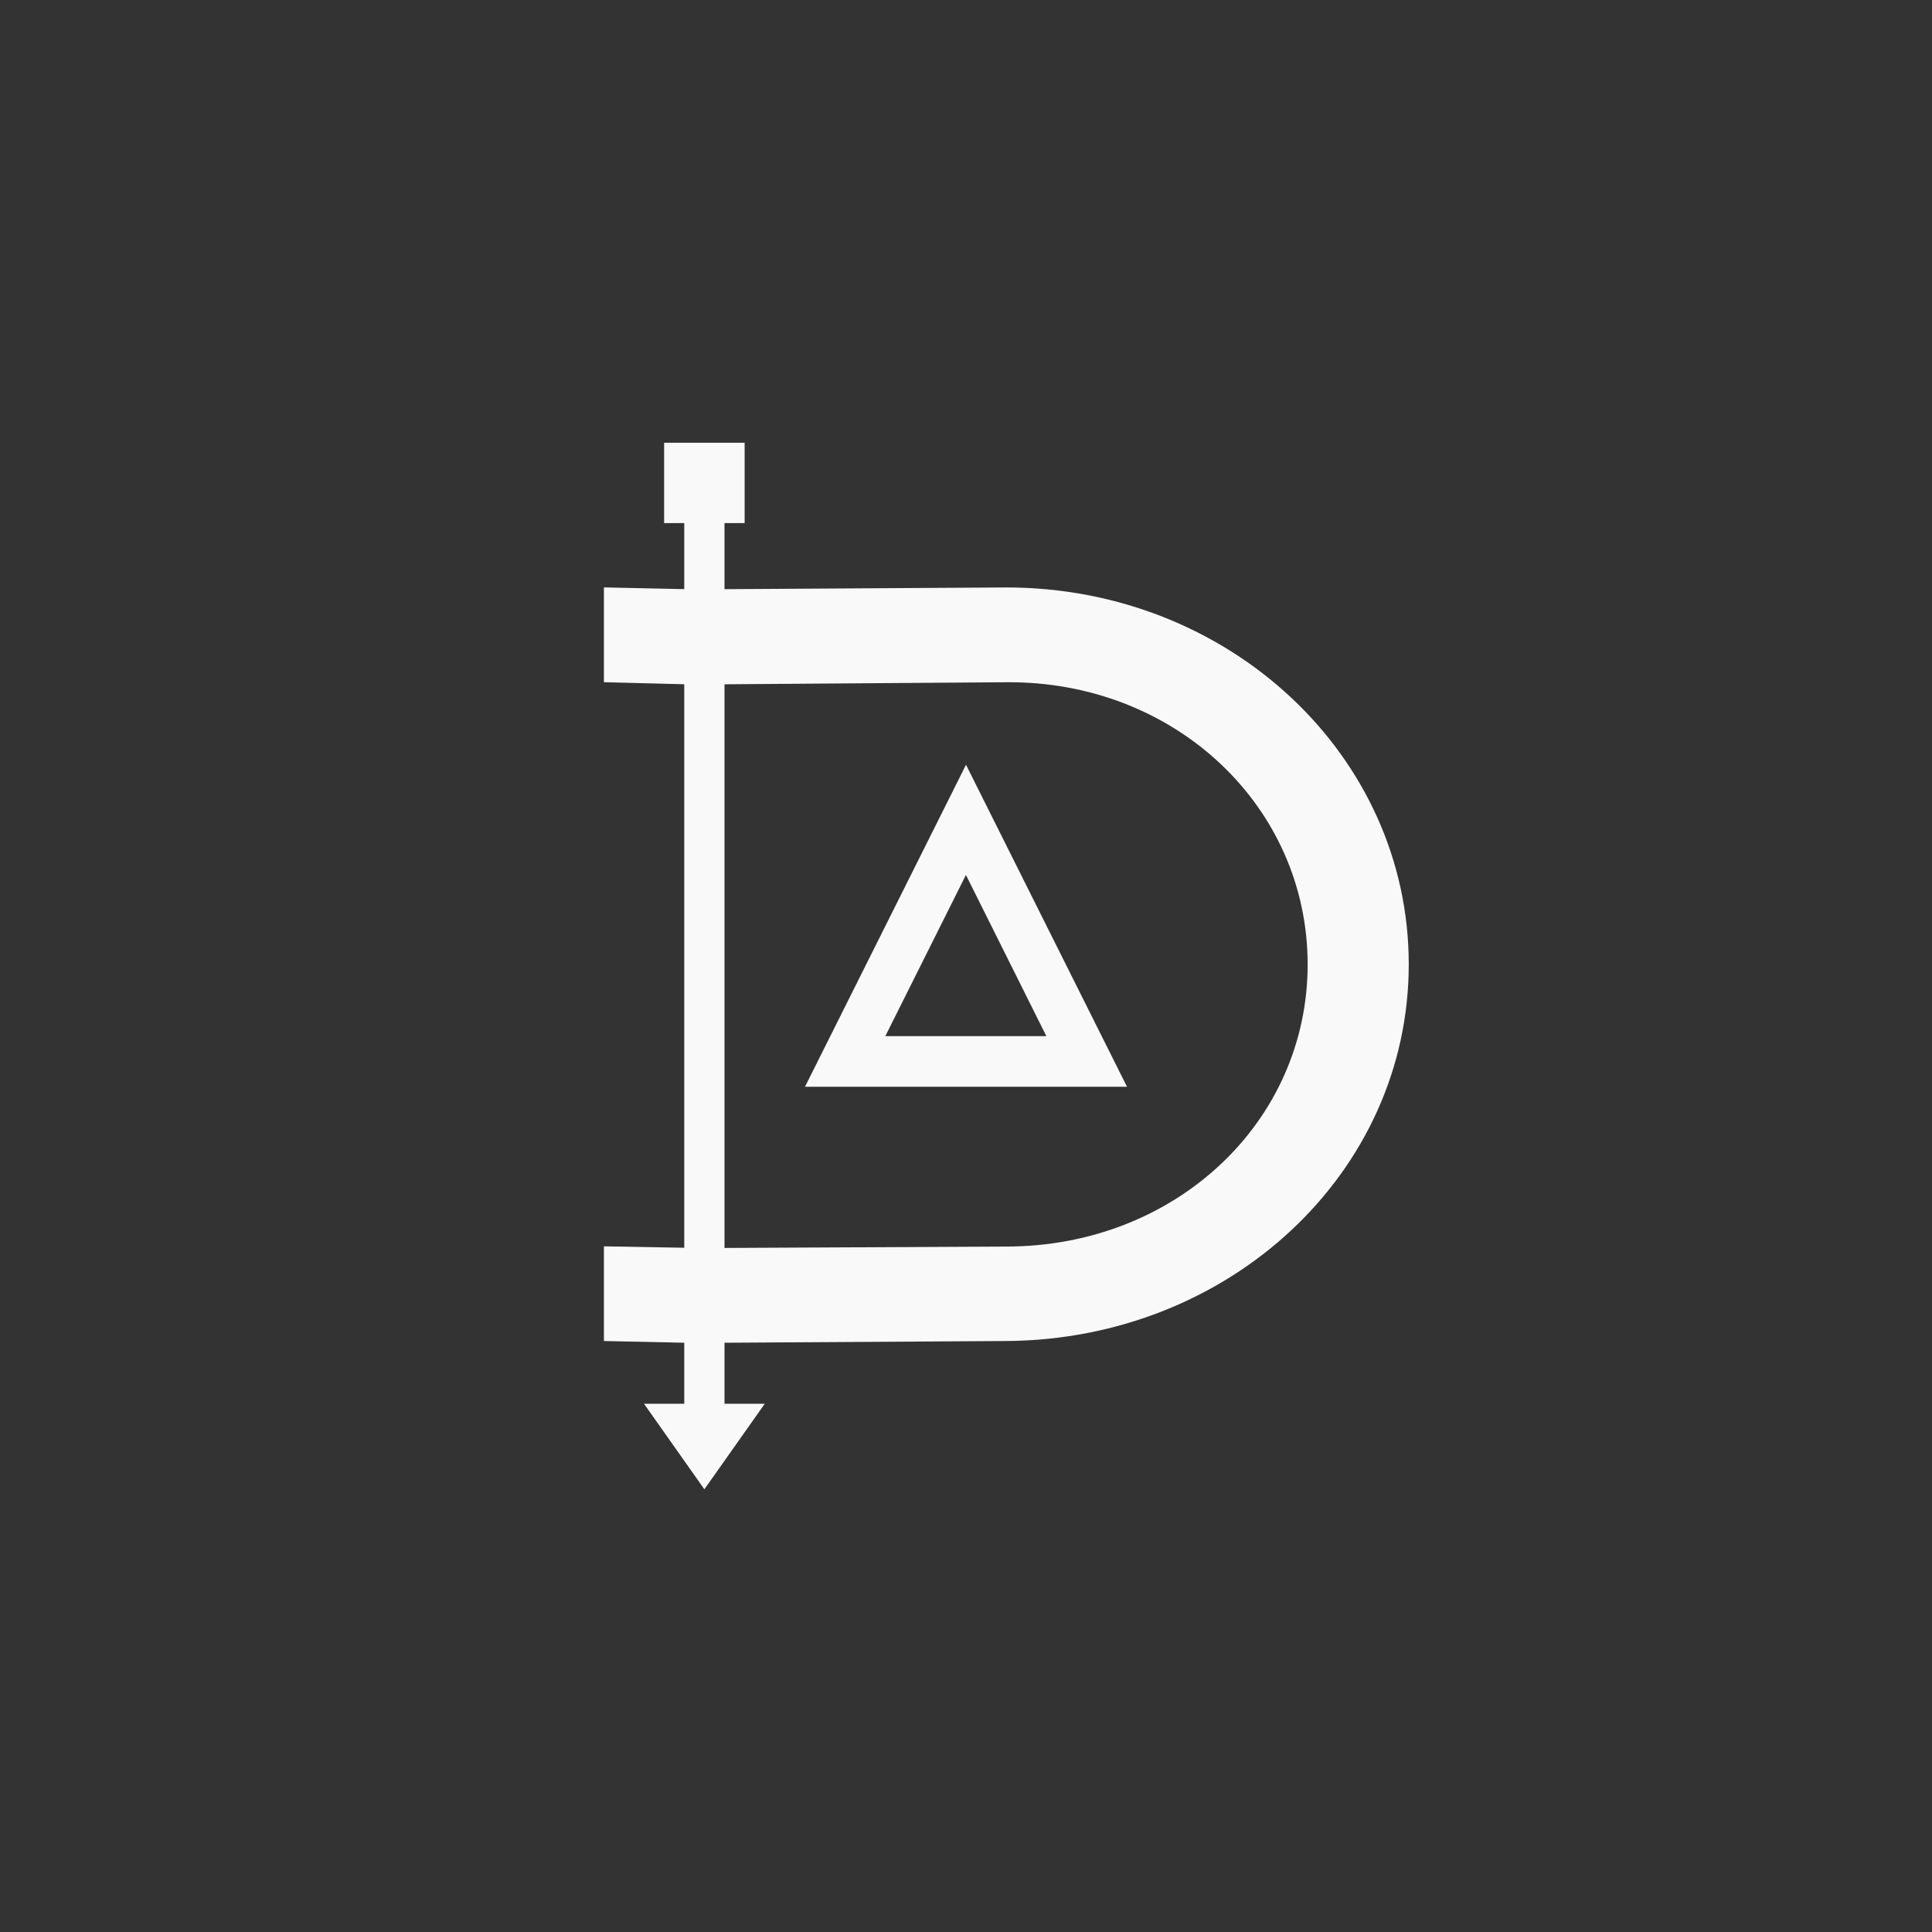 <!-- color: #3d3d3d --><svg xmlns="http://www.w3.org/2000/svg" viewBox="0 0 48 48"><rect x="0" y="0" width="48" height="48" fill="#333333" stroke="none"/><g><path d="m 24 19 l -4 8 l 8 0 m -4 -5.258 l 1.996 4 l -4 0 l 2 -4 m 0.004 0" fill="#f9f9f9" stroke="none" fill-rule="nonzero" fill-opacity="1"/><path d="m 17 12.254 l 0 2.383 l -1.996 -0.043 l 0 2.355 l 1.996 0.051 l 0 14 l -1.996 -0.035 l 0 2.352 l 1.996 0.043 l 0 1.516 l -1 0 l 1.5 2.125 l 1.5 -2.125 l -1 0 l 0 -1.516 l 7 -0.043 c 5.539 -0.035 10 -4.172 10 -9.359 c 0 -5.188 -4.461 -9.363 -10 -9.363 l -7 0.043 l 0 -2.383 m 0 4.746 l 7 -0.051 c 4.191 -0.035 7.488 3.086 7.488 7.01 c 0 3.926 -3.297 7.01 -7.488 7.01 l -7 0.035 m 0 -14" fill="#f9f9f9" stroke="none" fill-rule="nonzero" fill-opacity="1"/><path d="m 16.5 11 l 2 0 l 0 1.996 l -2 0 m 0 -1.996" fill="#f9f9f9" stroke="none" fill-rule="nonzero" fill-opacity="1"/></g></svg>